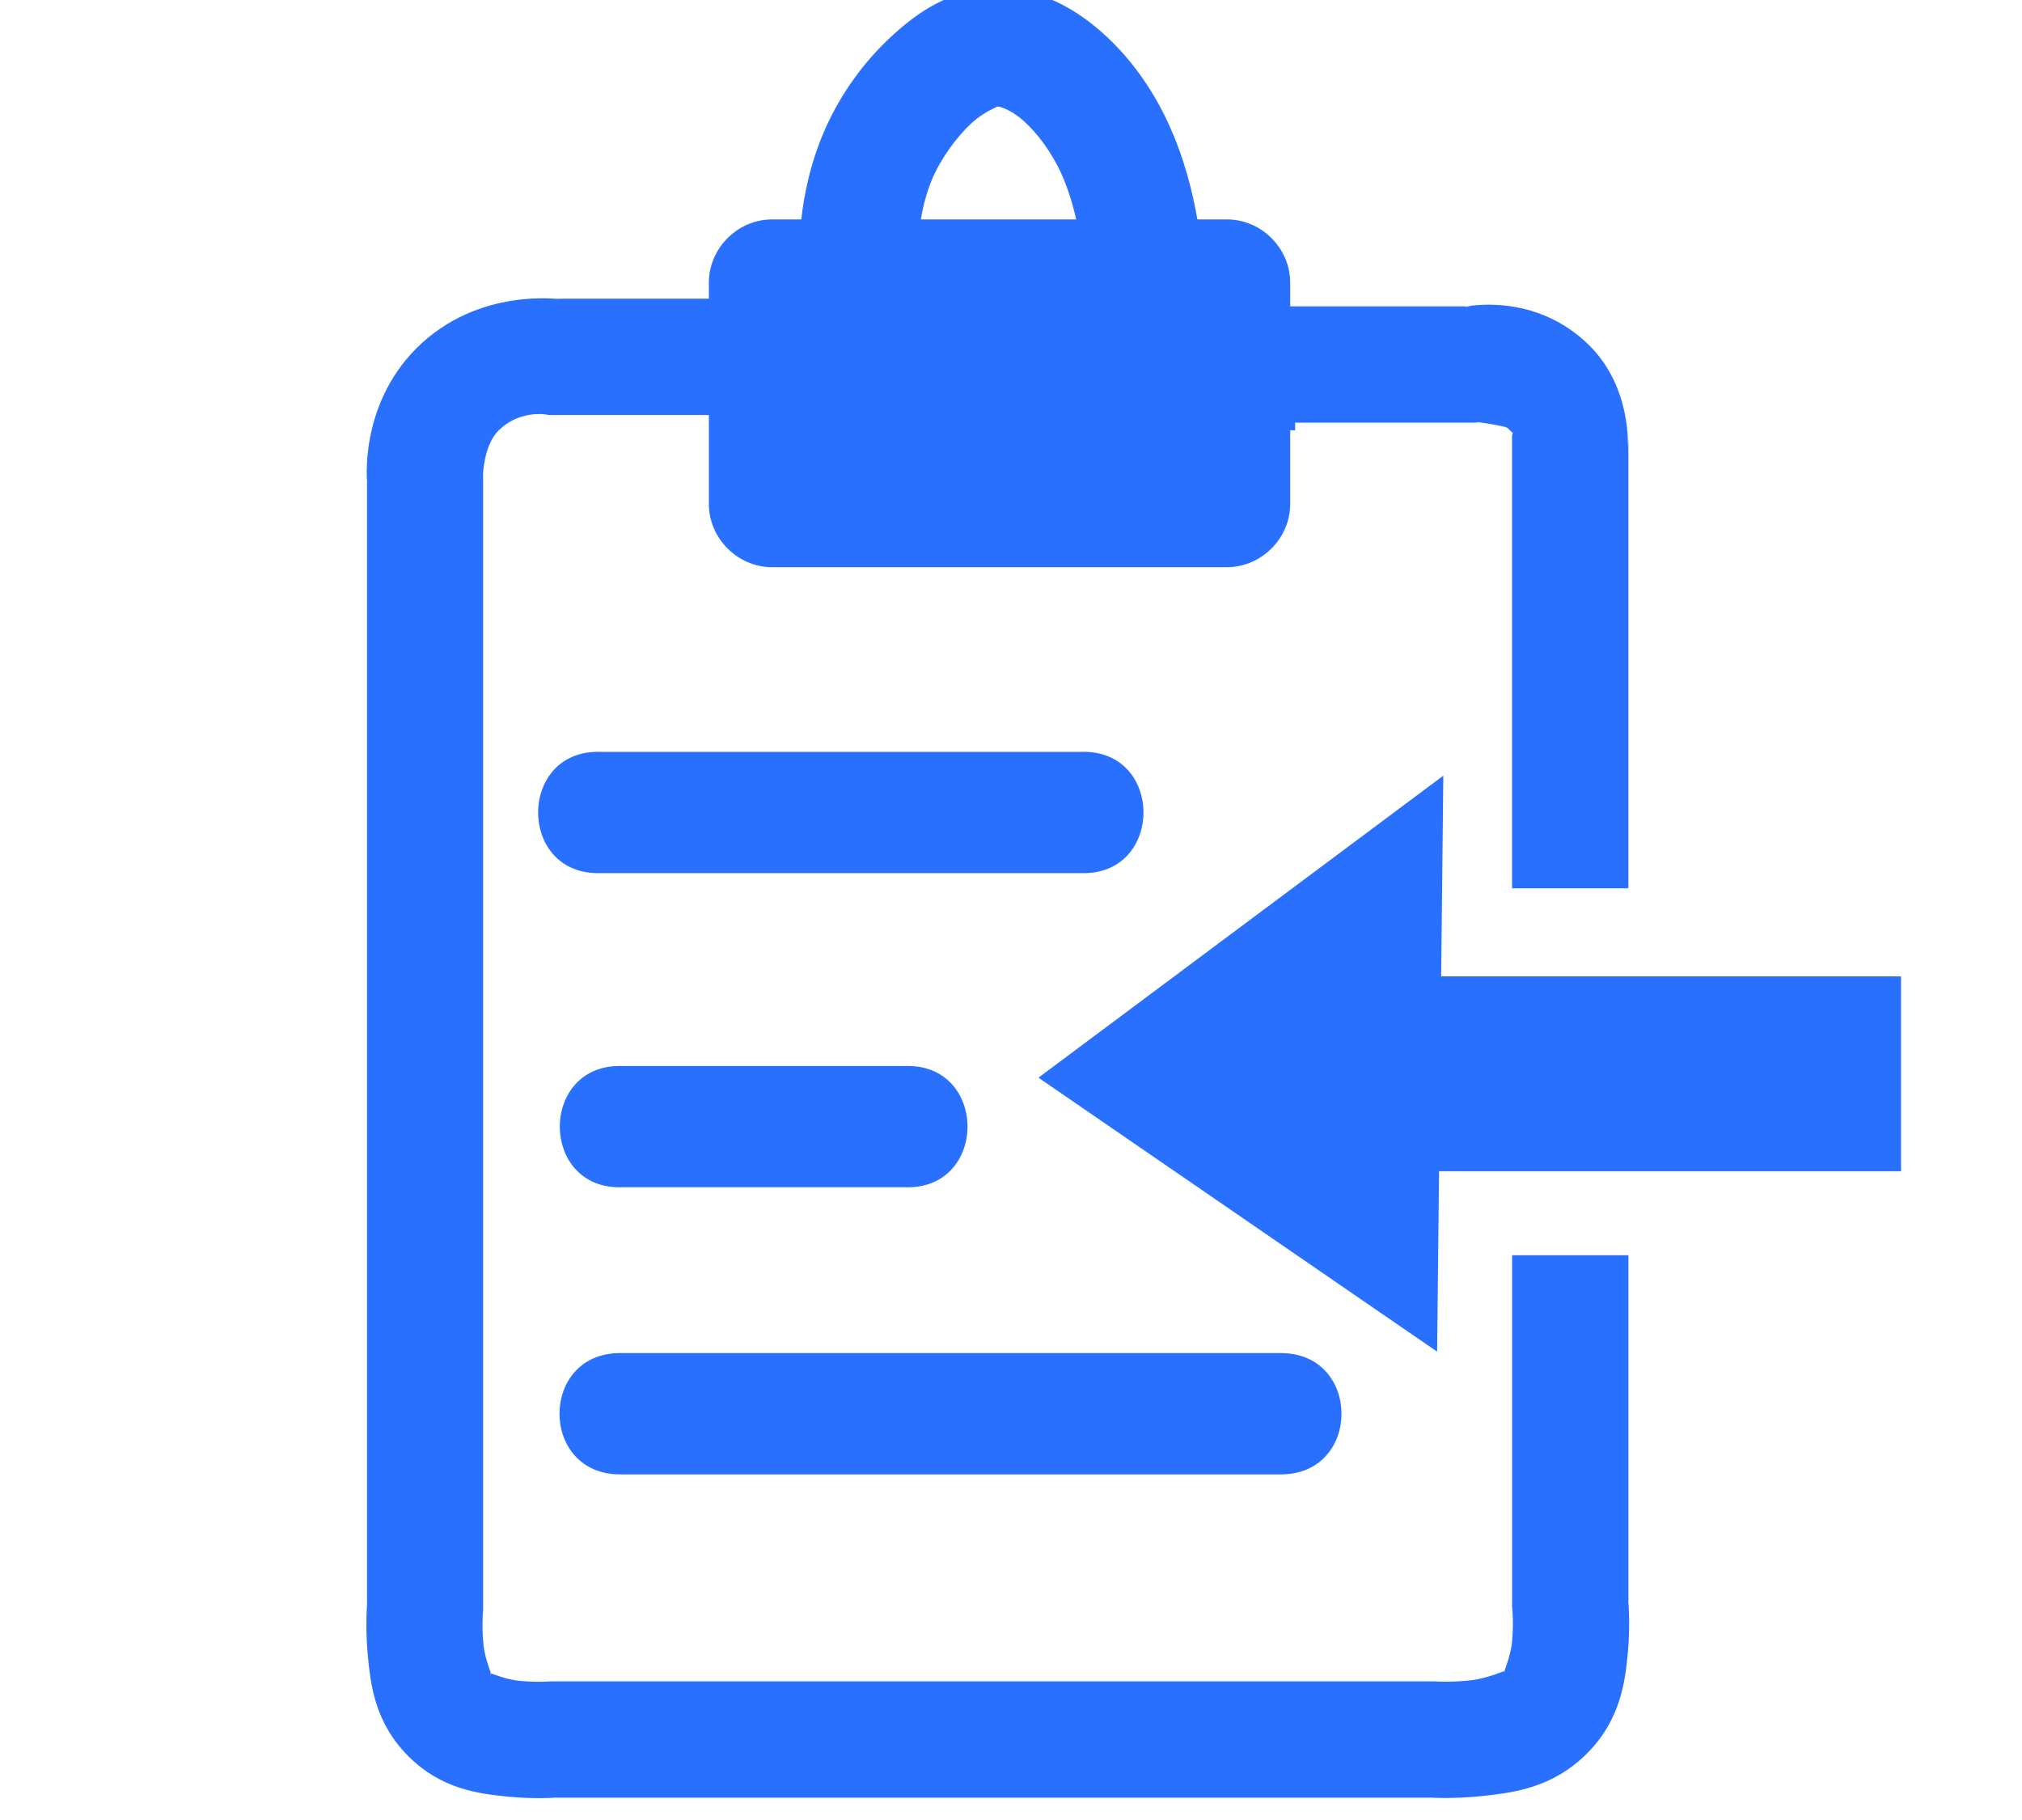<?xml version="1.0" encoding="UTF-8" standalone="no"?>
<svg
   xmlns:dc="http://purl.org/dc/elements/1.1/"
   xmlns:cc="http://creativecommons.org/ns#"
   xmlns:rdf="http://www.w3.org/1999/02/22-rdf-syntax-ns#"
   xmlns:svg="http://www.w3.org/2000/svg"
   xmlns="http://www.w3.org/2000/svg"
   xml:space="preserve"
   enable-background="new 0 0 40 36"
   viewBox="0 0 40 36"
   height="36px"
   width="40px"
   y="0px"
   x="0px"
   id="Layer_1"
   version="1.1"><defs
     id="defs3625" /><path
     id="path3684"
     d="M 10.947,5.908 11.125,5.924 c 0,0 -1.656,-0.265 -2.887,0.965 C 7.089,8.038 7.264,9.57 7.264,9.57 l -0.004,-0.088 0,22.32 0.004,-0.1 c 0,0 -0.043,0.473 0.012,1.043 0.055,0.57 0.134,1.325 0.803,1.994 0.656,0.656 1.394,0.739 1.949,0.797 0.555,0.058 1.014,0.018 1.014,0.018 l -0.092,0.004 17.396,0 -0.076,-0.002 c 0,0 0.492,0.033 1.082,-0.033 0.59,-0.066 1.361,-0.158 2.041,-0.838 0.671,-0.671 0.758,-1.436 0.811,-2.01 0.053,-0.574 0.004,-1.049 0.004,-1.049 l 0.006,0.111 0,-6.908 -2.301,0 0,6.964 0.006,0.055 c 0,0 0.025,0.279 -0.006,0.615 -0.031,0.336 -0.186,0.637 -0.145,0.596 0.039,-0.039 -0.307,0.136 -0.674,0.178 -0.367,0.041 -0.674,0.023 -0.674,0.023 l -0.037,-0.002 -17.479,0 -0.045,0.002 c 0,0 -0.271,0.02 -0.596,-0.014 -0.325,-0.034 -0.616,-0.192 -0.559,-0.135 0.055,0.055 -0.108,-0.249 -0.141,-0.588 -0.033,-0.339 -0.01,-0.621 -0.01,-0.621 l 0.004,-0.051 0,-22.414 -0.002,-0.043 c 0,0 0.012,-0.584 0.309,-0.881 C 10.26,8.121 10.77,8.195 10.77,8.195 l 0.088,0.014 4.447,0 0,-2.301 z M 29.799,6.047 C 29.314,5.99 28.963,6.07 28.963,6.07 l 0.143,-0.01 -4.419,0 0,2.451 -0.216,0 1.15,0 0,-0.15 3.557,0 0.07,-0.01 c 0,0 0.534,0.075 0.572,0.113 0.168,0.168 0.104,0.086 0.104,0.086 l -0.012,0.078 0,8.943 2.301,0 0,-8.865 -0.012,0.156 c 0,0 0.087,-1.183 -0.754,-2.023 C 30.904,6.297 30.284,6.104 29.799,6.047 Z"
     style="color:#000000;font-style:normal;font-variant:normal;font-weight:normal;font-stretch:normal;font-size:medium;line-height:normal;font-family:sans-serif;text-indent:0;text-align:start;text-decoration:none;text-decoration-line:none;text-decoration-style:solid;text-decoration-color:#000000;letter-spacing:normal;word-spacing:normal;text-transform:none;direction:ltr;block-progression:tb;writing-mode:lr-tb;baseline-shift:baseline;text-anchor:start;white-space:normal;clip-rule:nonzero;display:inline;overflow:visible;visibility:visible;opacity:1;isolation:auto;mix-blend-mode:normal;color-interpolation:sRGB;color-interpolation-filters:linearRGB;solid-color:#000000;solid-opacity:1;fill:#2970ff;fill-opacity:1;fill-rule:evenodd;stroke:none;stroke-width:2.3;stroke-linecap:butt;stroke-linejoin:miter;stroke-miterlimit:4;stroke-dasharray:none;stroke-dashoffset:0;stroke-opacity:1;color-rendering:auto;image-rendering:auto;shape-rendering:auto;text-rendering:auto;enable-background:accumulate" /><path
     id="path4490"
     d="m 19.65,-0.229 c -0.865,0.029 -1.496,0.465 -2.031,0.963 -0.535,0.498 -0.976,1.11 -1.281,1.785 -0.61,1.351 -0.52,2.67 -0.52,2.67 l 2.336,-0.117 c 0,0 -0.018,-0.859 0.312,-1.59 0.165,-0.365 0.459,-0.772 0.744,-1.037 0.285,-0.266 0.561,-0.339 0.518,-0.338 0.044,-0.001 0.252,0.047 0.518,0.281 0.266,0.234 0.553,0.619 0.742,1.029 0.379,0.821 0.467,1.941 0.467,1.941 l 2.336,-0.123 c 0,0 -0.045,-1.425 -0.68,-2.799 C 22.794,1.751 22.352,1.127 21.791,0.633 21.23,0.139 20.513,-0.258 19.65,-0.229 Z"
     style="color:#000000;font-style:normal;font-variant:normal;font-weight:normal;font-stretch:normal;font-size:medium;line-height:normal;font-family:sans-serif;text-indent:0;text-align:start;text-decoration:none;text-decoration-line:none;text-decoration-style:solid;text-decoration-color:#000000;letter-spacing:normal;word-spacing:normal;text-transform:none;direction:ltr;block-progression:tb;writing-mode:lr-tb;baseline-shift:baseline;text-anchor:start;white-space:normal;clip-rule:nonzero;display:inline;overflow:visible;visibility:visible;opacity:1;isolation:auto;mix-blend-mode:normal;color-interpolation:sRGB;color-interpolation-filters:linearRGB;solid-color:#000000;solid-opacity:1;fill:#2970ff;fill-opacity:1;fill-rule:evenodd;stroke:none;stroke-width:2.338;stroke-linecap:butt;stroke-linejoin:miter;stroke-miterlimit:4;stroke-dasharray:none;stroke-dashoffset:0;stroke-opacity:1;color-rendering:auto;image-rendering:auto;shape-rendering:auto;text-rendering:auto;enable-background:accumulate" /><path
     id="rect4486"
     d="m 15.273,4.34 c -0.68,-10e-8 -1.25,0.57 -1.25,1.25 l 0,4.379 c -1e-6,0.68 0.57,1.25 1.25,1.25 l 9,0 c 0.68,0 1.25,-0.57 1.25,-1.25 l 0,-4.379 c 0,-0.68 -0.57,-1.25 -1.25,-1.25 z"
     style="color:#000000;font-style:normal;font-variant:normal;font-weight:normal;font-stretch:normal;font-size:medium;line-height:normal;font-family:sans-serif;text-indent:0;text-align:start;text-decoration:none;text-decoration-line:none;text-decoration-style:solid;text-decoration-color:#000000;letter-spacing:normal;word-spacing:normal;text-transform:none;direction:ltr;block-progression:tb;writing-mode:lr-tb;baseline-shift:baseline;text-anchor:start;white-space:normal;clip-rule:nonzero;display:inline;overflow:visible;visibility:visible;opacity:1;isolation:auto;mix-blend-mode:normal;color-interpolation:sRGB;color-interpolation-filters:linearRGB;solid-color:#000000;solid-opacity:1;fill:#2970ff;fill-opacity:1;fill-rule:nonzero;stroke:none;stroke-width:1.5;stroke-linecap:butt;stroke-linejoin:miter;stroke-miterlimit:4;stroke-dasharray:none;stroke-dashoffset:0;stroke-opacity:1;color-rendering:auto;image-rendering:auto;shape-rendering:auto;text-rendering:auto;enable-background:accumulate" /><path
     id="path4492"
     d="m 11.892,14.872 c -1.662,-0.064 -1.662,2.463 0,2.398 l 9.482,0 c 1.662,0.064 1.662,-2.463 0,-2.398 z"
     style="color:#000000;font-style:normal;font-variant:normal;font-weight:normal;font-stretch:normal;font-size:medium;line-height:normal;font-family:sans-serif;text-indent:0;text-align:start;text-decoration:none;text-decoration-line:none;text-decoration-style:solid;text-decoration-color:#000000;letter-spacing:normal;word-spacing:normal;text-transform:none;direction:ltr;block-progression:tb;writing-mode:lr-tb;baseline-shift:baseline;text-anchor:start;white-space:normal;clip-rule:nonzero;display:inline;overflow:visible;visibility:visible;opacity:1;isolation:auto;mix-blend-mode:normal;color-interpolation:sRGB;color-interpolation-filters:linearRGB;solid-color:#000000;solid-opacity:1;fill:#2970ff;fill-opacity:1;fill-rule:evenodd;stroke:none;stroke-width:2.4;stroke-linecap:round;stroke-linejoin:miter;stroke-miterlimit:4;stroke-dasharray:none;stroke-dashoffset:0;stroke-opacity:1;color-rendering:auto;image-rendering:auto;shape-rendering:auto;text-rendering:auto;enable-background:accumulate" /><path
     id="path4492-3"
     d="m 12.321,21.086 c -1.662,-0.064 -1.662,2.463 0,2.398 l 5.572,0 c 1.662,0.064 1.662,-2.463 0,-2.398 z"
     style="color:#000000;font-style:normal;font-variant:normal;font-weight:normal;font-stretch:normal;font-size:medium;line-height:normal;font-family:sans-serif;text-indent:0;text-align:start;text-decoration:none;text-decoration-line:none;text-decoration-style:solid;text-decoration-color:#000000;letter-spacing:normal;word-spacing:normal;text-transform:none;direction:ltr;block-progression:tb;writing-mode:lr-tb;baseline-shift:baseline;text-anchor:start;white-space:normal;clip-rule:nonzero;display:inline;overflow:visible;visibility:visible;opacity:1;isolation:auto;mix-blend-mode:normal;color-interpolation:sRGB;color-interpolation-filters:linearRGB;solid-color:#000000;solid-opacity:1;fill:#2970ff;fill-opacity:1;fill-rule:evenodd;stroke:none;stroke-width:2.4;stroke-linecap:round;stroke-linejoin:miter;stroke-miterlimit:4;stroke-dasharray:none;stroke-dashoffset:0;stroke-opacity:1;color-rendering:auto;image-rendering:auto;shape-rendering:auto;text-rendering:auto;enable-background:accumulate" /><path
     id="path4492-6"
     d="m 12.268,26.764 c -1.6,0 -1.6,2.4 0,2.4 l 13.07,0 c 1.6,0 1.6,-2.4 0,-2.4 z"
     style="color:#000000;font-style:normal;font-variant:normal;font-weight:normal;font-stretch:normal;font-size:medium;line-height:normal;font-family:sans-serif;text-indent:0;text-align:start;text-decoration:none;text-decoration-line:none;text-decoration-style:solid;text-decoration-color:#000000;letter-spacing:normal;word-spacing:normal;text-transform:none;direction:ltr;block-progression:tb;writing-mode:lr-tb;baseline-shift:baseline;text-anchor:start;white-space:normal;clip-rule:nonzero;display:inline;overflow:visible;visibility:visible;opacity:1;isolation:auto;mix-blend-mode:normal;color-interpolation:sRGB;color-interpolation-filters:linearRGB;solid-color:#000000;solid-opacity:1;fill:#2970ff;fill-opacity:1;fill-rule:evenodd;stroke:none;stroke-width:2.4;stroke-linecap:round;stroke-linejoin:miter;stroke-miterlimit:4;stroke-dasharray:none;stroke-dashoffset:0;stroke-opacity:1;color-rendering:auto;image-rendering:auto;shape-rendering:auto;text-rendering:auto;enable-background:accumulate" /><g
     id="g7722"><path
       id="path4534"
       d="m 25.486,20.686 0,0.701 1.131,0 0,-0.701 -1.131,0 z"
       style="color:#000000;font-style:normal;font-variant:normal;font-weight:normal;font-stretch:normal;font-size:medium;line-height:normal;font-family:sans-serif;text-indent:0;text-align:start;text-decoration:none;text-decoration-line:none;text-decoration-style:solid;text-decoration-color:#000000;letter-spacing:normal;word-spacing:normal;text-transform:none;direction:ltr;block-progression:tb;writing-mode:lr-tb;baseline-shift:baseline;text-anchor:start;white-space:normal;clip-rule:nonzero;display:inline;overflow:visible;visibility:visible;opacity:1;isolation:auto;mix-blend-mode:normal;color-interpolation:sRGB;color-interpolation-filters:linearRGB;solid-color:#000000;solid-opacity:1;fill:#2970ff;fill-opacity:1;fill-rule:evenodd;stroke:none;stroke-width:0.7;stroke-linecap:butt;stroke-linejoin:miter;stroke-miterlimit:4;stroke-dasharray:none;stroke-dashoffset:0;stroke-opacity:1;color-rendering:auto;image-rendering:auto;shape-rendering:auto;text-rendering:auto;enable-background:accumulate" /><path
       id="path7726"
       d="m 21.184,21.304 6.987,-5.211 -0.107,9.939 z"
       style="fill:#2970ff;fill-opacity:1;fill-rule:evenodd;stroke:#2970ff;stroke-width:0.56pt;stroke-opacity:1" /></g><path
     id="path6344"
     d="m 25.822,19.313 0,3.854 11.785,0 0,-3.854 z"
     style="color:#000000;font-style:normal;font-variant:normal;font-weight:normal;font-stretch:normal;font-size:medium;line-height:normal;font-family:sans-serif;text-indent:0;text-align:start;text-decoration:none;text-decoration-line:none;text-decoration-style:solid;text-decoration-color:#000000;letter-spacing:normal;word-spacing:normal;text-transform:none;direction:ltr;block-progression:tb;writing-mode:lr-tb;baseline-shift:baseline;text-anchor:start;white-space:normal;clip-rule:nonzero;display:inline;overflow:visible;visibility:visible;opacity:1;isolation:auto;mix-blend-mode:normal;color-interpolation:sRGB;color-interpolation-filters:linearRGB;solid-color:#000000;solid-opacity:1;fill:#2970ff;fill-opacity:1;fill-rule:evenodd;stroke:none;stroke-width:2.3;stroke-linecap:butt;stroke-linejoin:miter;stroke-miterlimit:4;stroke-dasharray:none;stroke-dashoffset:0;stroke-opacity:1;color-rendering:auto;image-rendering:auto;shape-rendering:auto;text-rendering:auto;enable-background:accumulate" /></svg>